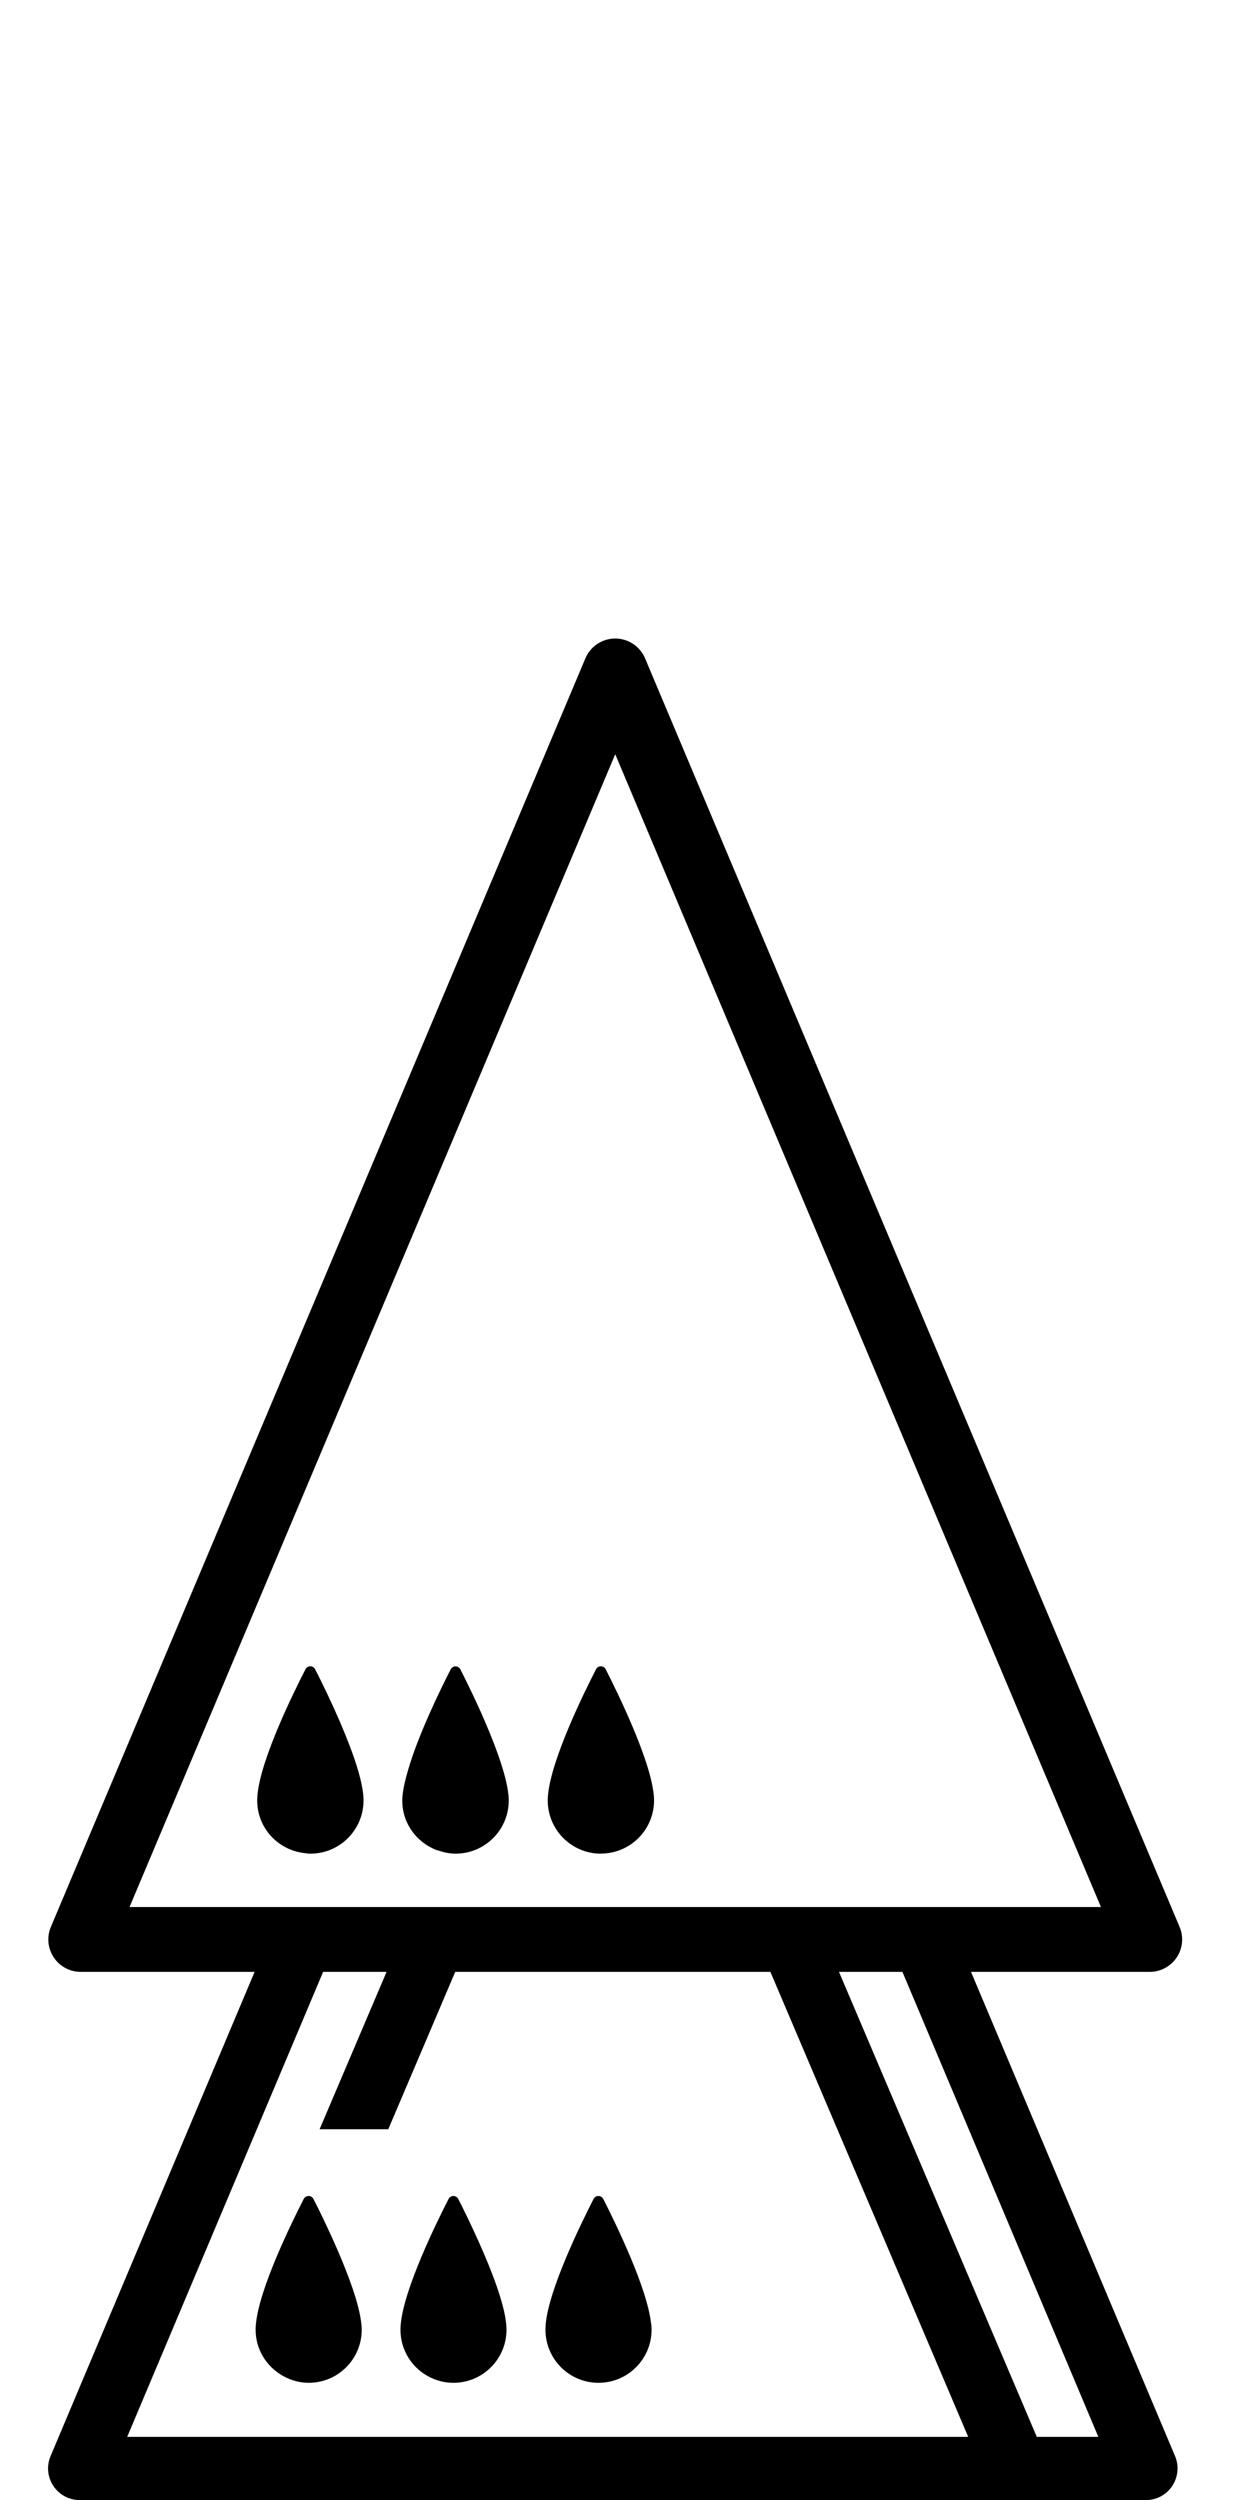 <?xml version="1.0" encoding="utf-8"?>
<!-- Generated by IcoMoon.io -->
<!DOCTYPE svg PUBLIC "-//W3C//DTD SVG 1.1//EN" "http://www.w3.org/Graphics/SVG/1.1/DTD/svg11.dtd">
<svg version="1.1" xmlns="http://www.w3.org/2000/svg" xmlns:xlink="http://www.w3.org/1999/xlink" width="16" height="32" viewBox="0 0 16 32">
<path fill="#000" d="M12.428 25.24h2.289c0.139 0 0.268-0.070 0.345-0.185s0.091-0.262 0.037-0.39l-6.842-16.238c-0.065-0.154-0.216-0.254-0.382-0.254s-0.318 0.1-0.382 0.254l-6.842 16.238c-0.054 0.129-0.040 0.274 0.037 0.39s0.207 0.185 0.345 0.185h2.226l-2.612 6.199c-0.053 0.126-0.039 0.268 0.036 0.381s0.201 0.181 0.337 0.181h13.649c0.135 0 0.262-0.068 0.336-0.181s0.089-0.255 0.036-0.381l-2.612-6.199zM1.658 24.41l6.217-14.756 6.217 14.756h-12.434zM11.535 31.192h-9.907l2.508-5.952h0.812l-0.857 2.014h0.879l0.857-2.014h4.034l2.532 5.952h-0.857zM13.271 31.192l-2.532-5.952h0.812l2.508 5.952h-0.787z"></path>
<path fill="#000" d="M4.625 29.744c-0.026-0.251-0.164-0.62-0.309-0.954-0.115-0.264-0.233-0.506-0.304-0.643-0.026-0.051-0.098-0.051-0.124-0.001-0.158 0.309-0.569 1.145-0.612 1.6-0 0.003-0 0.006-0.001 0.009-0.002 0.023-0.003 0.045-0.003 0.066 0 0.257 0.144 0.477 0.354 0.593 0.097 0.053 0.207 0.086 0.325 0.086 0.375 0 0.679-0.304 0.679-0.679 0-0.020-0.001-0.041-0.003-0.063-0.001-0.005-0.001-0.009-0.002-0.013z"></path>
<path fill="#000" d="M6.479 29.744c-0.027-0.27-0.187-0.681-0.344-1.033-0.104-0.233-0.206-0.441-0.269-0.564-0.026-0.051-0.097-0.051-0.124-0.001-0.158 0.309-0.569 1.145-0.612 1.6-0 0.003-0.001 0.006-0.001 0.009-0.002 0.023-0.003 0.045-0.003 0.066 0 0.233 0.118 0.44 0.297 0.561 0.109 0.074 0.24 0.118 0.381 0.118 0.375 0 0.679-0.304 0.679-0.679 0-0.020-0.001-0.041-0.003-0.063 0-0.005-0-0.009-0.001-0.014z"></path>
<path fill="#000" d="M8.334 29.744c-0.046-0.45-0.454-1.287-0.612-1.597-0.026-0.051-0.098-0.051-0.124-0.001-0.158 0.309-0.569 1.145-0.613 1.6 0 0.003 0 0.006-0 0.009-0.002 0.023-0.003 0.045-0.003 0.066 0 0.375 0.304 0.679 0.679 0.679s0.679-0.304 0.679-0.679c0-0.020-0.001-0.041-0.003-0.063-0-0.005-0.001-0.009-0.001-0.013z"></path>
<path fill="#000" d="M4.65 22.982c-0-0.004-0.001-0.009-0.001-0.014-0.017-0.168-0.085-0.39-0.172-0.619-0.146-0.385-0.344-0.788-0.443-0.982-0.026-0.051-0.098-0.051-0.124 0-0.159 0.309-0.571 1.148-0.614 1.604-0.001 0.003-0.001 0.007-0.001 0.010-0.002 0.022-0.003 0.044-0.003 0.065 0 0.352 0.267 0.637 0.608 0.674 0.024 0.003 0.047 0.007 0.072 0.007 0.377 0 0.681-0.305 0.681-0.681 0-0.020-0.001-0.041-0.003-0.063z"></path>
<path fill="#000" d="M5.609 23.686c0.070 0.024 0.144 0.041 0.222 0.041 0.376 0 0.681-0.305 0.681-0.681 0-0.020-0.001-0.041-0.003-0.063-0.001-0.004-0.001-0.009-0.002-0.014-0.022-0.215-0.127-0.518-0.248-0.811-0.132-0.321-0.284-0.628-0.366-0.79-0.026-0.051-0.097-0.051-0.124 0-0.003 0.005-0.006 0.011-0.009 0.017-0.131 0.257-0.411 0.831-0.54 1.283-0.032 0.111-0.057 0.216-0.066 0.304-0.001 0.003-0.001 0.007-0.001 0.010-0.003 0.022-0.004 0.044-0.004 0.065 0 0.298 0.192 0.548 0.459 0.641z"></path>
<path fill="#000" d="M7.691 23.726c0.376 0 0.681-0.305 0.681-0.681 0-0.020-0.002-0.041-0.003-0.063-0.001-0.004-0.001-0.009-0.002-0.014-0.045-0.45-0.456-1.291-0.614-1.601-0.026-0.051-0.098-0.051-0.124 0-0.159 0.309-0.57 1.148-0.614 1.604-0 0.003-0 0.007-0.001 0.010-0.002 0.022-0.003 0.044-0.003 0.065-0 0.376 0.305 0.681 0.68 0.681z"></path>
</svg>
